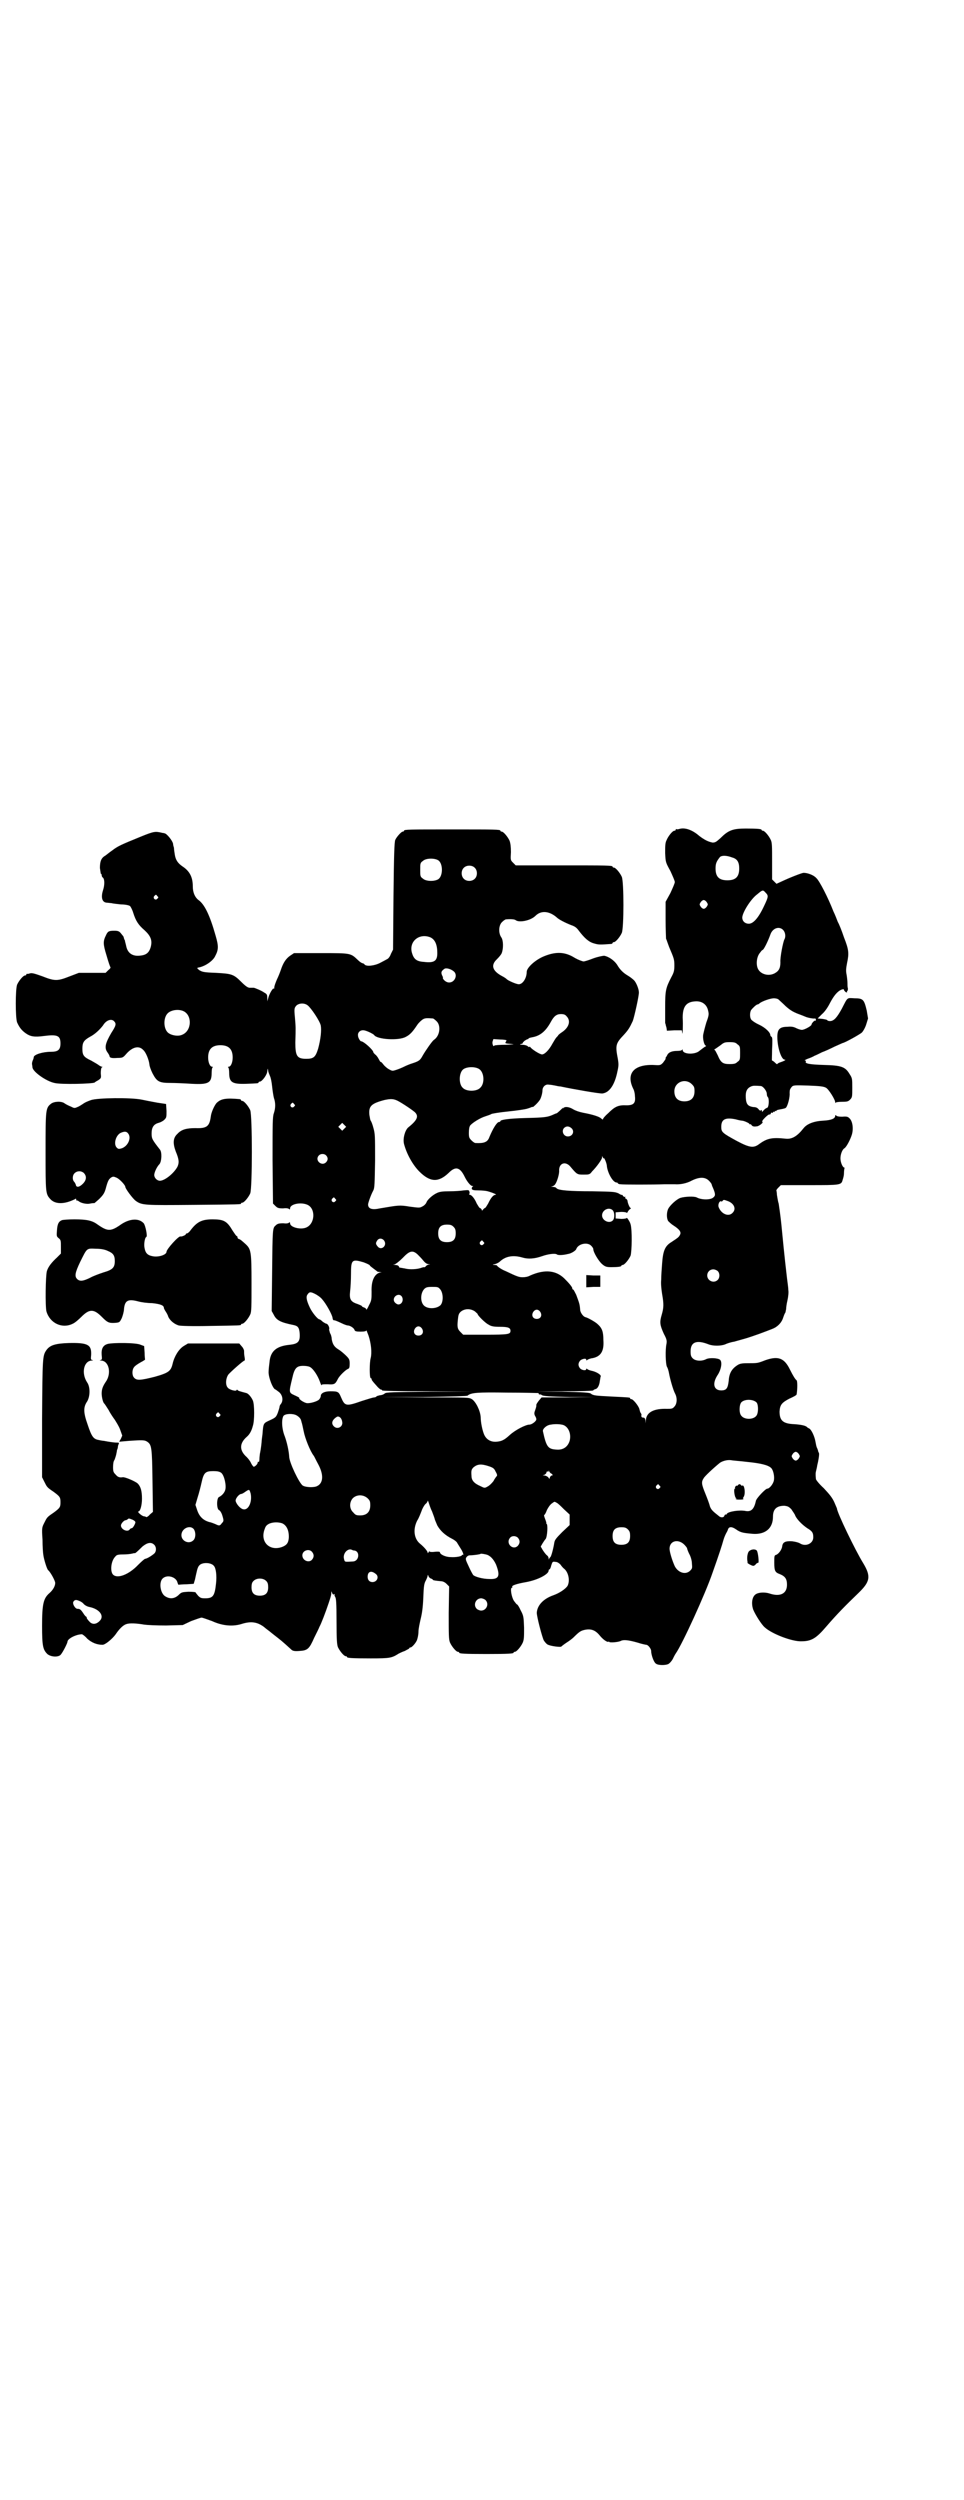 <?xml version="1.0" standalone="no"?>
<!DOCTYPE svg PUBLIC "-//W3C//DTD SVG 20010904//EN"
 "http://www.w3.org/TR/2001/REC-SVG-20010904/DTD/svg10.dtd">
<svg version="1.0" xmlns="http://www.w3.org/2000/svg"
 width="1100pt" height="2850pt" viewBox="0 0 1100 2850"
 preserveAspectRatio="xMidYMid meet">
<g transform="translate(0,2850) scale(0.5,-0.5)"
fill="#000000" stroke="none">
<path d="M1550 3810 c-3 -1 -6 -1 -7 0 0 0 -1 0 -1 -2 0 -1 -1 -2 -3 -2 -4 0
-14 -12 -18 -22 -3 -6 -3 -13 -3 -29 1 -21 1 -21 12 -41 5 -11 10 -22 10 -25
0 -3 -5 -14 -10 -25 l-11 -20 0 -41 c0 -22 1 -41 1 -43 1 -2 2 -5 3 -8 1 -3 3
-8 4 -11 11 -26 12 -28 12 -42 0 -12 -1 -16 -7 -27 -13 -25 -14 -31 -14 -69 0
-19 0 -35 0 -35 0 -1 1 -3 1 -3 0 -1 1 -5 2 -8 l1 -7 17 1 17 0 1 -6 c1 -8 2
18 1 35 0 25 8 36 29 37 15 1 26 -7 29 -21 2 -8 2 -11 -4 -27 -3 -10 -6 -22
-7 -27 -2 -9 2 -26 6 -26 1 0 0 -2 -3 -3 -3 -2 -8 -6 -12 -9 -10 -9 -38 -8
-38 2 0 2 -1 2 -1 1 -1 -2 -5 -3 -12 -3 -11 0 -19 -3 -22 -9 -1 -2 -2 -4 -3
-5 -1 -1 -1 -2 -1 -4 0 -1 -3 -5 -6 -9 -6 -6 -6 -6 -23 -5 -45 1 -62 -21 -44
-56 1 -2 3 -9 3 -15 2 -16 -3 -21 -19 -21 -19 1 -27 -3 -42 -18 -7 -6 -12 -12
-12 -14 0 -1 -2 0 -4 2 -4 4 -19 9 -41 13 -10 2 -18 5 -23 8 -8 5 -18 7 -22 3
-2 -3 -2 -2 -1 0 1 2 -1 0 -5 -4 -4 -4 -8 -7 -9 -8 -1 0 -6 -2 -10 -4 -12 -5
-18 -6 -62 -7 -38 -1 -57 -4 -57 -7 0 -1 -1 -2 -3 -2 -5 0 -14 -15 -22 -34 -4
-12 -12 -15 -32 -14 -2 0 -6 3 -9 6 -5 5 -6 7 -6 17 0 8 1 14 3 17 5 6 22 17
35 21 6 2 12 4 13 5 1 1 19 4 39 6 20 2 39 5 42 6 3 1 7 2 9 3 2 1 5 2 5 1 1
0 11 9 15 15 3 3 7 16 7 23 0 8 7 15 15 13 3 0 9 -1 14 -2 4 -1 9 -2 12 -2 28
-6 91 -17 96 -16 16 2 28 20 34 50 3 13 3 17 1 29 -6 31 -5 35 14 55 10 11 13
16 20 31 3 7 15 60 14 66 0 7 -6 22 -11 27 -2 2 -8 7 -13 10 -12 7 -19 14 -26
26 -7 10 -19 18 -29 20 -3 0 -14 -2 -25 -6 -10 -4 -20 -7 -22 -7 -3 0 -13 4
-20 8 -22 14 -43 15 -70 4 -20 -8 -40 -26 -40 -36 0 -14 -9 -28 -18 -28 -6 0
-26 9 -28 12 -1 1 -5 4 -11 7 -22 12 -25 25 -11 38 5 5 10 11 11 14 4 10 4 29
-1 36 -7 10 -6 28 2 35 3 3 7 6 9 6 12 1 20 0 22 -2 8 -6 34 -1 45 10 13 13
32 11 49 -4 4 -4 17 -11 32 -17 9 -3 13 -6 18 -13 13 -17 23 -26 35 -29 10 -3
13 -3 40 -1 1 1 2 1 2 2 0 1 1 2 3 2 4 0 14 12 18 21 5 11 5 117 0 128 -4 9
-14 21 -18 21 -2 0 -3 1 -3 2 0 3 -12 3 -116 3 l-105 0 -6 6 c-6 6 -6 6 -5 24
0 13 -1 20 -3 26 -4 9 -14 21 -18 21 -2 0 -3 1 -3 2 0 3 -12 3 -110 3 -98 0
-110 0 -110 -3 0 -1 -1 -2 -3 -2 -3 0 -14 -12 -17 -19 -2 -5 -3 -34 -4 -128
l-1 -122 -5 -10 c-2 -6 -6 -11 -9 -12 -2 -1 -9 -5 -15 -8 -13 -7 -32 -9 -36
-4 -1 2 -4 3 -5 3 -1 0 -6 3 -10 7 -17 16 -15 16 -84 16 l-62 0 -9 -6 c-10 -7
-16 -17 -21 -32 -2 -6 -6 -16 -9 -22 -3 -7 -6 -15 -6 -18 0 -3 -1 -5 -1 -3 -2
3 -11 -13 -13 -22 l-2 -7 0 8 c0 7 -1 9 -7 12 -5 4 -22 11 -24 11 -1 0 -2 0
-2 0 -1 0 -4 0 -7 0 -4 0 -9 3 -19 13 -18 18 -22 19 -58 21 -28 1 -31 2 -38 6
-5 4 -6 5 -3 6 15 2 34 15 39 26 8 15 8 23 1 47 -13 46 -25 71 -39 81 -8 6
-13 17 -13 31 0 21 -7 35 -24 46 -10 7 -15 14 -17 26 -1 6 -2 13 -2 16 -1 3
-2 7 -2 9 -1 7 -14 23 -19 24 0 0 -3 1 -5 1 -17 4 -19 4 -51 -9 -44 -18 -51
-21 -64 -31 -6 -4 -13 -10 -16 -12 -9 -5 -12 -13 -12 -28 1 -7 2 -13 2 -13 1
0 2 -1 2 -3 0 -2 1 -5 3 -6 4 -4 4 -17 0 -29 -5 -16 -2 -27 8 -28 3 0 8 -1 11
-1 3 -1 13 -2 22 -3 10 0 19 -2 21 -4 1 -1 5 -8 7 -15 6 -19 12 -28 26 -40 14
-13 18 -23 14 -38 -4 -14 -11 -19 -27 -20 -16 -1 -26 7 -29 22 -1 5 -3 11 -3
13 -2 3 -2 5 -3 8 0 1 -3 4 -6 8 -4 5 -7 6 -15 6 -12 0 -15 -1 -19 -10 -7 -14
-7 -20 1 -46 4 -14 8 -26 9 -27 1 -1 -1 -4 -5 -7 l-6 -6 -30 0 -31 0 -21 -8
c-28 -11 -34 -11 -62 0 -17 6 -23 8 -28 7 -3 -1 -7 -2 -7 -1 -1 0 -2 -1 -2 -2
0 -1 -1 -2 -3 -2 -4 0 -14 -12 -18 -21 -4 -11 -4 -75 0 -86 5 -11 10 -18 20
-25 10 -7 19 -9 41 -6 31 4 38 1 38 -17 0 -15 -6 -19 -22 -19 -18 0 -38 -6
-39 -12 0 -2 -1 -5 -2 -7 -1 -2 -2 -6 -2 -8 0 -2 1 -6 1 -8 0 -10 31 -32 50
-36 14 -4 89 -2 92 1 1 1 4 3 8 5 7 5 7 5 6 16 0 8 1 12 2 13 3 2 2 2 0 2 -1
0 -4 2 -6 3 -2 2 -11 7 -18 11 -17 8 -20 12 -20 27 0 14 3 19 17 27 12 6 23
17 30 26 7 12 19 16 25 10 6 -6 5 -10 -6 -27 -14 -24 -16 -34 -9 -44 3 -4 5
-8 5 -9 0 -4 6 -5 18 -4 12 0 13 1 20 9 14 16 29 20 39 9 6 -5 13 -23 14 -33
0 -3 3 -12 7 -20 10 -19 15 -22 41 -22 11 0 33 -1 49 -2 38 -2 45 2 45 25 0 6
1 12 2 12 1 1 1 2 -1 2 -5 0 -9 10 -9 21 0 19 9 28 28 28 19 0 28 -9 28 -28 0
-11 -4 -21 -9 -21 -2 0 -2 -1 -1 -2 1 0 2 -6 2 -12 0 -22 7 -26 39 -25 26 1
28 1 28 3 0 1 1 2 3 2 5 0 17 16 17 24 1 7 1 7 2 1 0 -3 3 -9 4 -12 2 -4 4
-14 5 -24 1 -10 3 -22 4 -26 4 -11 4 -23 0 -35 -3 -8 -3 -23 -3 -107 l1 -99 5
-5 c5 -5 7 -6 18 -6 8 1 13 0 14 -2 1 -1 2 0 2 2 0 10 25 15 40 8 19 -9 17
-44 -4 -52 -13 -5 -36 1 -36 10 0 2 -1 3 -2 2 -1 -2 -6 -3 -13 -2 -11 0 -14
-1 -18 -5 -7 -6 -7 -7 -8 -108 l-1 -87 5 -9 c6 -12 15 -17 45 -23 10 -2 13 -6
14 -20 1 -18 -4 -23 -23 -25 -31 -3 -44 -15 -46 -40 -1 -7 -2 -17 -2 -21 -1
-12 10 -41 16 -41 0 0 4 -3 8 -6 8 -7 10 -19 4 -27 -2 -2 -3 -5 -3 -6 0 -2 -2
-8 -4 -14 -4 -10 -5 -11 -18 -17 -15 -7 -15 -6 -17 -32 -1 -7 -2 -15 -2 -18
-1 -11 -3 -23 -4 -27 0 -2 -1 -7 -1 -12 0 -4 -1 -7 -2 -6 -1 1 -2 0 -2 -2 0
-3 -6 -9 -9 -9 -1 0 -4 4 -6 8 -2 5 -7 11 -10 14 -17 15 -17 31 0 46 6 5 11
13 14 25 4 11 4 49 0 58 -3 7 -10 16 -15 17 -15 4 -19 5 -20 7 -1 1 -2 1 -2 0
0 -4 -16 0 -20 5 -6 6 -5 21 1 30 4 5 34 32 37 32 1 0 1 4 0 9 -1 5 -1 10 -1
13 0 2 -2 7 -5 10 l-6 7 -58 0 -59 0 -10 -6 c-11 -7 -21 -23 -25 -40 -4 -17
-9 -21 -41 -30 -32 -8 -41 -9 -47 -2 -5 5 -5 18 0 24 2 3 8 7 15 11 6 3 10 6
10 6 0 1 -1 8 -1 16 l-1 15 -8 3 c-10 5 -63 5 -75 2 -11 -3 -15 -11 -14 -25 1
-10 1 -11 -3 -12 -2 0 -2 -1 2 -1 18 -1 24 -30 10 -49 -6 -9 -9 -16 -9 -26 0
-8 3 -21 6 -23 1 -1 5 -7 10 -15 4 -8 11 -18 14 -22 3 -5 9 -14 12 -22 l5 -14
-3 -7 -4 -7 23 2 c30 2 35 2 41 -2 10 -7 11 -12 12 -89 l1 -71 -7 -6 c-3 -4
-7 -6 -8 -6 -1 1 -4 2 -6 2 -5 1 -16 11 -12 11 4 0 8 14 8 29 0 18 -3 28 -10
35 -6 5 -29 15 -34 14 -7 -1 -11 0 -16 6 -5 5 -6 7 -6 17 0 7 1 14 3 16 1 2 3
8 4 12 1 4 2 10 2 11 1 2 2 5 2 7 0 2 1 5 2 7 1 3 0 3 -5 3 -6 0 -19 2 -29 4
-2 0 -8 1 -12 2 -12 2 -16 8 -25 35 -10 28 -10 40 -1 53 7 12 7 33 0 43 -14
21 -8 49 10 50 4 0 4 1 2 1 -4 1 -4 2 -3 12 1 23 -7 28 -51 27 -31 -1 -43 -5
-51 -16 -9 -13 -9 -16 -10 -157 l0 -133 5 -10 c6 -12 6 -13 21 -23 15 -11 16
-13 16 -24 0 -11 -1 -13 -16 -24 -15 -10 -15 -11 -21 -23 -5 -10 -6 -11 -4
-38 0 -15 1 -31 2 -36 1 -8 8 -32 11 -34 5 -4 16 -24 16 -29 0 -7 -5 -16 -13
-23 -14 -12 -17 -25 -17 -75 0 -46 2 -54 12 -64 8 -7 26 -8 31 -1 5 6 15 26
15 29 0 7 20 17 33 17 1 0 7 -4 12 -10 10 -9 22 -14 35 -14 6 0 22 13 30 24 8
12 17 21 24 23 7 3 24 2 41 -1 7 -1 27 -2 50 -2 l38 1 19 9 c11 4 22 8 24 8 2
0 13 -4 24 -8 24 -11 48 -13 69 -6 20 6 34 4 49 -7 7 -6 13 -10 14 -11 1 -1 5
-4 10 -8 14 -11 16 -12 40 -34 3 -2 7 -3 18 -2 18 1 22 5 33 30 5 10 11 22 12
25 4 7 14 33 21 54 3 9 6 18 6 22 0 6 0 6 2 1 1 -3 3 -4 4 -3 2 1 2 1 2 0 -1
-1 -1 -3 1 -6 2 -3 3 -13 3 -55 0 -43 1 -53 3 -59 4 -9 14 -21 18 -21 2 0 3
-1 3 -2 0 -2 10 -3 54 -3 45 0 48 1 64 11 2 1 8 4 14 6 5 3 10 5 10 6 0 1 1 2
3 2 3 0 13 11 15 18 1 3 3 11 3 18 0 7 3 20 5 29 3 12 5 25 6 48 1 28 2 33 6
40 2 4 4 9 4 11 0 2 1 2 2 -2 1 -2 4 -5 6 -5 2 -1 4 -2 4 -3 0 -1 7 -2 18 -3
4 0 9 -2 13 -6 l6 -6 -1 -60 c0 -51 0 -61 3 -68 4 -9 14 -21 18 -21 2 0 3 -1
3 -2 0 -2 10 -3 62 -3 52 0 62 1 62 3 0 1 1 2 3 2 4 0 14 12 18 21 3 7 3 14 3
34 -1 25 -1 27 -8 40 -3 7 -7 13 -8 13 -1 0 -4 4 -7 8 -6 9 -9 30 -5 30 1 0 2
1 1 2 -2 3 9 7 32 11 27 5 51 18 51 26 0 2 1 3 2 3 1 0 3 4 4 9 3 9 3 9 10 8
4 0 8 -3 11 -6 2 -3 6 -8 9 -10 10 -9 13 -28 7 -39 -5 -7 -18 -16 -32 -21 -23
-8 -37 -23 -38 -40 0 -9 12 -55 16 -63 2 -3 5 -7 8 -9 6 -4 31 -7 32 -5 1 1 6
5 12 9 5 3 13 9 16 12 14 14 17 15 25 17 14 3 24 0 34 -12 8 -10 18 -17 21
-15 0 1 1 1 1 0 0 -3 22 -1 27 2 6 3 17 2 38 -4 9 -3 19 -5 20 -5 4 0 11 -9
11 -14 0 -9 6 -26 11 -29 5 -4 21 -4 28 -1 5 3 10 10 12 15 1 2 3 6 5 9 15 21
68 137 84 184 15 42 22 64 25 75 2 7 5 13 6 15 1 2 3 5 4 8 2 8 9 8 19 1 10
-7 15 -8 38 -10 28 -2 46 12 46 39 0 17 8 25 26 25 8 -1 10 -2 16 -8 3 -5 8
-11 9 -15 4 -8 14 -19 27 -28 12 -7 14 -11 14 -21 0 -14 -17 -22 -30 -14 -3 2
-10 4 -18 5 -16 1 -22 -2 -23 -12 -1 -7 -8 -17 -14 -19 -4 -1 -4 -3 -4 -18 0
-19 2 -22 13 -26 12 -5 16 -11 16 -24 0 -21 -16 -28 -40 -20 -9 3 -23 3 -30
-1 -10 -5 -12 -22 -7 -36 5 -12 19 -34 26 -40 16 -15 63 -33 84 -32 23 0 34 7
57 34 25 29 44 48 73 76 27 26 29 38 11 68 -18 29 -60 116 -60 125 0 0 -3 7
-6 14 -5 11 -11 18 -24 32 -10 9 -18 19 -18 21 -1 11 -1 14 1 21 1 4 2 9 2 10
3 12 5 25 4 28 -1 2 -2 4 -2 5 0 1 -1 3 -2 6 -2 3 -3 10 -4 15 -2 12 -9 27
-14 30 -2 1 -4 2 -5 3 -3 4 -15 6 -29 7 -26 1 -34 8 -34 29 1 15 5 20 22 29 9
4 17 8 17 10 2 12 2 30 0 32 -3 2 -8 10 -15 24 -13 27 -27 32 -56 22 -18 -7
-18 -7 -40 -7 -15 0 -19 -1 -25 -5 -12 -8 -18 -18 -19 -35 -2 -17 -5 -22 -17
-22 -17 0 -21 15 -9 34 9 13 12 31 6 36 -5 4 -25 5 -32 1 -10 -5 -24 -4 -30 2
-4 4 -5 7 -5 16 0 21 13 27 41 16 10 -4 28 -4 38 0 4 2 13 5 20 6 7 2 18 5 25
7 7 2 22 7 33 11 11 4 24 9 29 11 11 4 21 13 25 25 2 6 4 11 5 12 1 1 1 5 2 8
0 3 1 12 3 20 2 9 3 19 2 24 0 6 -2 18 -3 27 -6 51 -10 93 -13 124 -2 19 -5
40 -6 46 -2 6 -3 15 -4 20 0 4 -1 9 -1 9 -1 1 1 4 4 7 l6 6 65 0 c71 0 73 0
76 12 1 3 3 9 3 15 0 5 1 11 1 11 1 1 0 2 0 2 -4 0 -9 12 -9 21 0 9 4 20 9 23
5 3 14 21 17 31 4 13 2 30 -5 37 -4 4 -6 5 -17 4 -8 0 -13 1 -14 3 -1 1 -2 1
-2 -1 0 -6 -8 -10 -27 -11 -21 -1 -37 -7 -45 -17 -15 -19 -27 -26 -42 -24 -30
3 -41 1 -59 -12 -13 -10 -22 -9 -52 7 -33 18 -35 20 -35 32 0 17 9 22 33 17 7
-2 13 -3 14 -3 5 0 17 -6 17 -7 0 -2 1 -2 1 -1 1 0 3 0 4 -2 2 -3 5 -4 12 -3
5 0 16 9 13 10 -2 1 1 5 6 10 4 4 9 8 10 7 1 0 2 0 3 2 0 2 2 3 3 2 1 -1 2 0
2 1 0 1 1 2 2 1 1 -1 2 0 2 1 0 1 1 2 2 1 1 -1 2 0 2 1 0 1 4 2 10 3 5 1 11 2
12 4 4 5 9 24 8 33 0 7 1 9 4 13 4 5 5 5 39 4 26 -1 35 -2 40 -5 6 -3 21 -27
21 -33 0 -2 1 -3 1 -1 1 1 6 2 15 2 12 0 14 1 18 5 5 5 5 7 5 27 0 20 0 22 -6
31 -10 17 -19 20 -59 21 -32 1 -44 3 -41 8 1 1 0 2 -2 2 -2 0 1 2 6 4 6 2 13
5 16 7 3 1 11 5 17 8 6 2 19 8 29 13 9 4 18 8 18 8 4 0 40 20 44 24 3 3 8 12
10 19 l4 13 -3 18 c-6 25 -8 28 -28 28 -18 1 -15 3 -29 -24 -11 -20 -18 -28
-27 -28 -3 0 -6 1 -6 2 0 1 -5 2 -11 3 l-11 1 10 10 c6 5 13 15 18 25 9 17 17
27 27 31 4 1 5 1 5 -1 0 -1 2 -3 4 -5 3 -1 4 -1 3 0 -1 1 0 2 1 3 1 1 1 3 1 6
-1 2 -1 8 -1 12 0 4 -1 13 -2 19 -2 9 -1 15 1 26 5 23 4 31 -7 59 -5 15 -11
30 -14 35 -2 5 -6 16 -10 24 -12 31 -32 70 -39 76 -6 7 -20 12 -29 12 -4 0
-32 -11 -51 -20 l-11 -5 -5 5 -5 5 0 41 c0 34 0 43 -3 49 -4 9 -14 21 -18 21
-2 0 -3 1 -3 2 0 2 -9 3 -36 3 -30 0 -40 -4 -58 -22 -10 -9 -12 -10 -18 -10
-10 2 -18 6 -30 15 -16 14 -33 20 -46 16z m121 -65 c11 -3 16 -10 16 -25 0
-19 -8 -27 -27 -27 -19 0 -27 8 -27 27 0 11 2 16 10 26 4 4 15 4 28 -1z m-670
-7 c10 -8 10 -34 0 -42 -8 -6 -29 -6 -36 1 -6 4 -6 6 -6 20 0 14 0 16 6 20 7
7 28 7 36 1z m82 -16 c7 -6 7 -19 1 -25 -6 -7 -19 -7 -25 -1 -7 6 -7 19 -1 25
6 7 19 7 25 1z m664 -57 c7 -7 7 -9 -3 -30 -13 -28 -25 -41 -35 -41 -9 0 -15
6 -15 14 0 11 19 42 34 53 12 10 13 11 19 4z m-1388 -8 c3 -3 3 -3 0 -6 -4 -5
-11 1 -7 6 4 4 4 4 7 0z m1254 -14 c3 -5 3 -5 0 -10 -2 -3 -5 -5 -7 -5 -2 0
-5 2 -7 5 -3 5 -3 5 0 10 2 3 5 5 7 5 2 0 5 -2 7 -5z m174 -63 c5 -5 7 -15 3
-22 -3 -6 -10 -41 -9 -52 0 -14 -4 -20 -13 -25 -13 -7 -30 -3 -37 8 -6 9 -5
27 2 37 3 4 6 8 7 8 3 0 13 21 18 35 5 15 20 20 29 11z m-805 -17 c11 -5 16
-17 16 -36 0 -18 -7 -23 -31 -20 -17 1 -23 7 -27 21 -7 26 17 45 42 35z m54
-78 c9 -8 2 -25 -11 -25 -4 0 -8 2 -11 5 -3 3 -4 5 -3 5 0 0 0 3 -2 6 -3 7 -2
10 5 15 4 3 15 0 22 -6z m741 -64 c2 -2 10 -9 16 -15 10 -9 17 -13 27 -17 8
-3 16 -6 18 -7 4 -2 18 -5 22 -4 1 0 2 -1 2 -3 0 -2 -1 -3 -2 -2 -1 1 -8 -6
-8 -9 0 -3 -16 -12 -22 -12 -3 0 -9 2 -13 4 -6 3 -11 4 -20 3 -18 0 -23 -6
-23 -23 0 -24 9 -52 17 -52 4 0 -1 -3 -13 -7 -2 -1 -4 -2 -4 -3 0 -1 -2 0 -5
3 -3 3 -6 5 -7 5 -1 0 0 11 0 25 1 20 1 27 -1 29 -2 1 -3 3 -3 4 0 6 -11 17
-26 24 -9 4 -17 10 -18 12 -3 5 -3 15 0 21 3 4 12 13 15 13 1 0 3 1 5 3 5 4
24 11 32 11 4 0 9 -1 11 -3z m-1075 -13 c8 -6 28 -36 30 -46 2 -10 0 -31 -6
-53 -6 -19 -10 -23 -27 -23 -21 0 -25 6 -25 37 1 34 1 35 -1 58 -2 20 -1 21 3
26 6 6 18 7 26 1z m-284 -13 c21 -9 20 -45 -2 -54 -10 -5 -28 -1 -34 6 -9 10
-9 32 0 42 7 8 24 11 36 6z m875 -12 c10 -10 6 -25 -10 -36 -5 -3 -9 -7 -9 -7
0 -1 -2 -3 -4 -5 -2 -2 -6 -9 -9 -14 -8 -15 -18 -25 -24 -25 -5 0 -24 12 -27
17 -1 1 -2 1 -2 0 0 -1 -2 0 -4 2 -3 2 -8 3 -12 3 -6 0 -7 1 -2 2 3 1 4 2 3 2
-1 0 1 2 4 5 3 2 7 4 7 4 1 -1 2 0 2 1 0 1 3 2 8 3 18 3 31 13 43 35 7 13 13
18 23 18 6 0 10 -1 13 -5z m-305 -5 c1 0 5 -3 8 -6 11 -10 8 -34 -6 -43 -4 -3
-18 -23 -25 -35 -6 -11 -8 -13 -23 -18 -7 -2 -16 -6 -20 -8 -4 -2 -11 -5 -17
-7 -9 -3 -10 -3 -17 1 -4 2 -10 7 -13 11 -3 4 -6 7 -7 6 0 0 -2 3 -4 7 -2 4
-6 9 -8 10 -2 2 -4 4 -4 5 0 5 -22 25 -28 25 -2 0 -7 8 -7 13 -1 7 5 13 13 12
5 0 22 -8 24 -11 7 -10 56 -13 72 -4 10 5 16 12 26 27 4 6 10 11 13 13 5 3 9
3 23 2z m168 -50 c0 0 -1 -2 -2 -4 -2 -3 0 -3 12 -4 10 -1 8 -1 -12 -2 -14 0
-26 -1 -26 -2 -2 -4 -5 4 -4 9 l2 6 15 -1 c8 0 15 -1 15 -2z m527 -9 c6 -4 6
-6 6 -20 0 -14 0 -16 -6 -20 -4 -4 -7 -5 -18 -5 -15 0 -20 3 -27 20 -3 6 -6
12 -7 12 -1 1 -1 2 0 2 1 0 6 4 12 8 9 7 10 8 22 8 11 0 14 -1 18 -5z m-590
-56 c12 -7 14 -33 3 -43 -8 -9 -32 -9 -40 0 -9 8 -9 32 0 41 7 7 27 8 37 2z
m486 -35 c5 -5 6 -7 6 -16 0 -15 -8 -23 -23 -23 -15 0 -23 8 -23 23 0 21 25
31 40 16z m157 -4 c5 0 14 -11 14 -18 0 -3 1 -6 2 -7 4 -3 3 -25 -2 -25 -1 0
-4 -2 -7 -5 -3 -4 -5 -5 -4 -4 0 2 0 3 -1 4 -1 1 -2 0 -2 -1 0 -1 -2 0 -4 2
-3 4 -6 6 -13 6 -12 2 -16 6 -17 21 -1 15 3 22 12 26 5 2 8 2 22 1z m-830 -33
c9 -4 39 -24 42 -28 8 -9 3 -18 -17 -34 -7 -7 -12 -25 -9 -37 6 -23 20 -48 35
-63 25 -25 44 -25 67 -3 16 16 26 13 37 -10 5 -10 13 -20 17 -20 2 0 3 0 0 -2
-1 -1 -2 -3 -1 -5 1 -2 4 -3 15 -3 8 0 18 -1 21 -2 14 -4 22 -8 18 -8 -5 0
-11 -7 -17 -20 -3 -5 -6 -10 -7 -10 -1 0 -3 -2 -4 -3 -3 -4 -3 -4 -4 0 -1 1
-3 3 -4 3 -1 0 -4 5 -7 10 -5 12 -12 20 -16 20 -1 0 -2 1 -1 2 1 1 1 4 0 6 -1
3 -2 3 -13 2 -6 -1 -20 -2 -32 -2 -16 0 -23 -1 -29 -4 -9 -4 -22 -15 -24 -22
-1 -2 -4 -6 -8 -8 -7 -4 -7 -4 -30 -1 -24 4 -26 3 -68 -4 -18 -4 -27 -1 -27 9
0 3 6 21 12 32 3 6 3 15 4 68 0 57 0 61 -4 75 -2 8 -5 15 -6 16 -1 1 -2 7 -3
13 -2 20 4 26 34 34 14 3 20 3 29 -1z m-235 -8 c3 -3 3 -3 0 -6 -4 -5 -11 1
-7 6 4 4 4 4 7 0z m115 -56 l-5 -5 -4 4 -5 5 4 4 5 5 4 -4 5 -5 -4 -4z m518 1
c8 -7 3 -19 -8 -19 -10 0 -15 12 -9 19 5 5 11 5 17 0z m-560 -62 c5 -5 5 -11
0 -16 -10 -10 -27 5 -16 16 4 4 12 4 16 0z m634 -7 c0 4 7 -11 7 -18 2 -16 14
-37 22 -37 2 0 3 -1 3 -2 0 0 2 -2 6 -2 5 -1 74 -1 101 0 9 0 19 0 23 0 12 -1
27 2 38 8 18 9 31 9 40 0 3 -3 6 -7 6 -8 0 0 1 -4 3 -8 6 -14 6 -18 1 -22 -6
-6 -27 -6 -38 0 -6 3 -27 2 -37 -1 -9 -3 -24 -17 -28 -25 -4 -8 -4 -22 0 -28
2 -2 7 -7 12 -10 14 -9 18 -15 15 -21 -3 -6 -5 -7 -20 -17 -15 -9 -19 -21 -21
-49 -1 -12 -2 -28 -2 -36 -1 -9 0 -20 2 -33 4 -23 4 -31 -1 -48 -5 -17 -4 -23
5 -43 7 -13 7 -16 6 -23 -3 -13 -2 -46 1 -52 2 -3 4 -10 5 -16 2 -11 9 -37 14
-46 5 -10 4 -23 -2 -29 -4 -5 -7 -5 -17 -5 -30 1 -47 -8 -48 -26 l-1 -7 0 7
c-1 4 -2 6 -5 6 -4 0 -5 2 -4 7 0 1 -1 2 -2 4 -1 1 -2 5 -3 9 -2 7 -14 22 -18
22 -2 0 -3 1 -3 2 0 2 0 2 -42 4 -37 2 -42 2 -48 7 -3 2 -17 3 -65 4 l-62 0
67 1 c37 0 66 1 66 2 0 1 2 2 5 3 5 1 9 9 10 19 1 4 1 8 2 10 1 4 -11 11 -22
13 -4 1 -9 3 -9 4 -1 1 -2 1 -2 0 0 -5 -10 -3 -14 1 -5 6 -5 12 0 18 4 4 14 6
14 2 0 -2 0 -2 2 -1 0 1 5 3 9 4 22 3 30 16 28 42 0 19 -3 27 -13 36 -5 5 -23
15 -28 16 -5 1 -12 11 -12 17 -1 13 -2 15 -9 34 -3 6 -6 12 -7 12 -1 0 -2 1
-2 3 0 2 -5 9 -15 19 -20 22 -47 25 -81 10 -5 -3 -12 -4 -17 -4 -8 0 -12 1
-39 14 -8 3 -19 10 -20 13 0 0 -3 1 -6 1 -5 0 -4 1 2 2 3 1 8 3 11 6 13 12 30
15 51 9 13 -4 28 -3 45 3 14 5 30 7 34 4 2 -2 13 -2 25 1 8 1 18 8 19 11 4 12
25 17 34 8 3 -3 5 -6 5 -8 0 -7 12 -27 20 -34 7 -6 10 -7 21 -7 14 0 23 1 23
3 0 1 1 2 3 2 4 0 14 12 18 21 3 9 4 59 0 72 -1 5 -9 17 -9 14 0 -1 -6 -2 -12
-2 l-13 1 0 7 0 7 13 1 c6 0 12 -1 12 -2 0 -1 2 0 3 3 2 3 5 6 6 6 1 1 1 2 0
2 -2 0 -7 12 -7 17 -1 2 -2 3 -3 4 -2 0 -3 2 -2 3 1 2 1 2 -1 1 -1 0 -3 1 -4
2 -1 2 -2 3 -2 3 0 -1 -4 0 -8 3 -9 4 -12 4 -60 5 -52 0 -78 2 -82 7 -1 2 -5
3 -9 3 -5 1 -5 1 -1 1 3 1 6 3 7 5 4 5 10 24 9 32 0 16 14 21 25 9 16 -19 16
-19 31 -19 12 0 14 0 19 7 11 11 23 28 23 32 0 4 0 4 2 0 1 -2 2 -3 2 -2z
m-613 -92 c3 -3 3 -3 0 -6 -4 -5 -11 1 -7 6 4 4 4 4 7 0z m895 -5 c15 -5 21
-18 12 -27 -9 -10 -26 -3 -32 13 -2 6 2 15 6 13 1 -1 2 0 3 1 2 3 3 3 11 0z
m-262 -21 c5 -5 5 -18 1 -23 -8 -9 -25 -1 -25 11 0 12 15 20 24 12z m-363 -38
c4 -4 5 -7 5 -15 0 -14 -6 -20 -20 -20 -14 0 -20 6 -20 20 0 14 6 20 20 20 8
0 11 -1 15 -5z m-158 -32 c7 -11 -7 -23 -15 -13 -5 6 -5 8 -1 14 4 6 12 5 16
-1z m226 -2 c3 -3 3 -3 0 -6 -4 -5 -11 1 -7 6 4 4 4 4 7 0z m-150 -29 c3 -3 9
-9 13 -14 4 -5 8 -8 12 -8 5 -1 5 -1 0 -1 -3 -1 -6 -3 -7 -5 -2 -1 -3 -2 -3
-1 0 0 -2 0 -5 -1 -10 -4 -28 -5 -39 -2 -6 1 -11 2 -12 2 0 -1 -1 1 -2 3 -1 2
-5 3 -9 3 -5 1 -5 1 -1 1 3 1 11 7 19 15 16 17 23 18 34 8z m-123 -18 c8 -3
14 -6 14 -7 0 -1 4 -4 8 -7 4 -3 8 -6 8 -6 0 -1 3 -2 7 -2 5 -1 5 -1 1 -1 -13
-3 -21 -18 -20 -44 0 -17 0 -20 -6 -31 -3 -7 -6 -11 -6 -10 0 2 -2 4 -5 5 -3
1 -5 2 -5 3 0 1 -5 3 -10 5 -16 5 -19 11 -17 29 1 8 2 26 2 39 0 33 2 35 29
27z m808 -20 c5 -5 5 -15 0 -20 -9 -9 -24 -2 -24 10 0 8 6 14 14 14 3 0 8 -2
10 -4z m-633 -42 c7 -9 7 -29 0 -36 -9 -8 -28 -9 -37 -1 -9 8 -9 28 0 38 4 4
7 5 18 5 13 0 14 0 19 -6z m-286 -10 c4 -2 12 -7 16 -12 9 -10 23 -35 24 -43
0 -2 1 -4 2 -5 4 0 8 -2 19 -7 6 -3 12 -5 14 -5 5 0 14 -6 15 -10 1 -3 3 -4
14 -4 9 0 13 1 13 3 0 1 2 -4 5 -12 6 -18 8 -39 5 -51 -3 -11 -3 -45 0 -46 1
0 2 -1 2 -2 0 -2 1 -4 11 -15 4 -5 9 -9 10 -9 2 0 3 -1 3 -2 0 -1 36 -2 105
-2 l104 -1 -100 0 c-86 -1 -100 -1 -103 -4 -2 -2 -7 -4 -11 -4 -4 -1 -8 -2 -8
-3 -1 -1 -3 -2 -5 -2 -3 0 -15 -4 -28 -8 -37 -13 -39 -12 -48 9 -5 12 -7 13
-24 13 -13 0 -22 -4 -22 -11 0 -2 -2 -6 -4 -8 -4 -4 -20 -9 -28 -8 -6 1 -19 9
-17 12 1 0 -4 3 -11 6 -13 6 -13 6 -5 39 5 23 10 28 25 28 6 0 13 -1 16 -3 7
-4 17 -19 22 -33 2 -6 4 -10 4 -8 0 2 3 2 14 2 15 -1 17 0 23 12 4 8 18 21 23
23 3 1 4 3 4 12 0 9 -1 11 -8 18 -4 4 -12 11 -17 14 -10 6 -14 12 -16 24 0 5
-2 11 -4 14 -1 4 -2 7 -2 8 2 4 -3 13 -6 13 -1 0 -5 2 -9 5 -3 3 -6 5 -7 5 -4
0 -17 16 -22 27 -8 17 -9 25 -5 30 4 6 7 6 17 1z m198 -6 c5 -8 0 -19 -9 -18
-3 1 -6 3 -8 6 -6 11 10 22 17 12z m167 -34 c3 -3 6 -5 6 -6 0 -3 18 -21 25
-24 6 -4 12 -5 26 -5 18 0 24 -2 24 -9 0 -8 -4 -9 -57 -9 l-51 0 -6 6 c-7 7
-8 11 -6 29 1 10 2 13 6 17 9 8 23 8 33 1z m149 -1 c5 -8 1 -16 -8 -16 -9 0
-13 8 -8 16 2 3 5 5 8 5 3 0 6 -2 8 -5z m-270 -38 c5 -8 1 -16 -8 -16 -9 0
-13 8 -8 16 2 3 5 5 8 5 3 0 6 -2 8 -5z m265 -147 c1 0 2 -2 2 -3 0 -1 1 -1 1
0 1 0 4 0 6 -2 4 -2 16 -3 63 -4 l59 0 -61 -1 -62 0 -6 -7 c-3 -4 -6 -8 -6
-10 0 -4 0 -4 -3 -13 -2 -5 -2 -8 0 -12 2 -3 3 -6 3 -8 0 -4 -10 -12 -16 -12
-8 0 -32 -12 -45 -24 -13 -12 -19 -14 -30 -15 -13 -1 -23 5 -28 16 -4 9 -8 28
-8 40 -1 15 -11 35 -20 41 -7 4 -7 4 -108 4 l-102 1 99 0 c71 1 99 2 101 3 8
7 22 8 90 7 37 0 69 -1 71 -1z m499 -22 c4 -6 4 -24 -1 -30 -7 -9 -27 -9 -34
0 -6 6 -5 26 0 31 8 8 28 7 35 -1z m-1226 -25 c3 -3 3 -3 0 -6 -4 -5 -11 1 -7
6 4 4 4 4 7 0z m176 -4 c5 -3 9 -7 10 -11 0 -1 1 -2 1 -4 1 -2 3 -11 5 -21 3
-16 15 -46 23 -56 1 -1 5 -10 10 -19 13 -24 12 -43 -2 -50 -7 -4 -27 -3 -33 1
-8 5 -31 53 -31 66 -1 14 -5 32 -10 46 -7 17 -8 39 -3 47 4 5 21 6 30 1z m104
-15 c2 -11 -11 -18 -19 -10 -7 7 -4 15 7 22 5 2 11 -3 12 -12z m505 -7 c12 -5
18 -21 14 -36 -4 -13 -14 -21 -29 -20 -20 1 -24 5 -32 42 -1 5 8 14 18 15 11
2 23 1 29 -1z m537 -66 c3 -5 3 -5 0 -10 -2 -3 -5 -5 -7 -5 -2 0 -5 2 -7 5 -3
5 -3 5 0 10 2 3 5 5 7 5 2 0 5 -2 7 -5z m-118 -18 c30 -3 48 -7 55 -14 5 -5 8
-20 6 -29 -2 -8 -10 -18 -15 -18 -4 0 -25 -22 -26 -28 -4 -19 -11 -25 -23 -23
-14 3 -39 -1 -43 -6 -1 -2 -2 -3 -3 -2 -1 1 -2 -1 -3 -3 -1 -4 -8 -5 -13 0
-14 11 -17 14 -20 22 -1 5 -6 18 -10 28 -9 22 -10 27 -4 36 2 4 21 22 37 35 6
4 16 7 25 6 4 -1 21 -2 37 -4z m-589 -10 c9 -3 12 -5 15 -12 3 -5 4 -8 3 -10
-1 -1 -5 -6 -8 -12 -4 -5 -9 -10 -13 -12 -7 -4 -7 -4 -17 1 -14 6 -20 13 -20
23 -1 13 0 15 5 20 9 7 17 8 35 2z m143 -17 c3 -3 3 -4 0 -4 -1 0 -3 -2 -4 -4
l-1 -4 -3 4 c-2 2 -6 4 -9 4 -4 0 -4 1 -1 1 3 1 5 3 6 5 0 3 2 4 3 3 1 -1 2 0
2 1 0 2 1 2 1 0 1 -2 3 -5 6 -6z m-754 2 c7 -6 12 -29 9 -39 -2 -7 -8 -13 -14
-16 -6 -2 -6 -28 0 -30 2 -1 5 -5 7 -11 4 -13 4 -14 -1 -19 -4 -6 -6 -6 -14
-2 -3 1 -9 4 -15 5 -13 4 -22 12 -27 27 l-4 12 5 17 c3 9 7 25 9 34 5 23 9 26
27 26 9 0 14 -1 18 -4z m1000 -29 c3 -3 3 -3 0 -6 -4 -5 -11 1 -7 6 4 4 4 4 7
0z m-933 -18 c4 -19 -5 -39 -17 -36 -6 1 -15 11 -17 18 -2 5 7 17 13 17 1 0 5
2 9 5 9 6 9 6 12 -4z m267 -11 c5 -5 6 -7 6 -16 0 -15 -8 -23 -23 -23 -9 0
-11 1 -16 7 -9 8 -9 23 -1 32 9 9 24 9 34 0z m147 -30 c3 -8 6 -16 6 -17 0 -1
3 -8 6 -15 7 -12 17 -22 35 -31 4 -2 9 -6 10 -8 1 -2 5 -8 8 -13 6 -9 8 -17 5
-15 -1 1 -2 0 -2 -1 0 -2 -13 -5 -26 -4 -11 0 -24 6 -24 11 0 1 -3 2 -12 1 -8
-1 -12 0 -12 1 0 1 -1 0 -2 -2 -1 -2 -2 -3 -2 -1 0 3 -7 12 -18 21 -13 11 -16
32 -6 52 4 6 8 17 10 22 2 6 6 13 9 16 3 2 5 6 5 7 0 2 1 0 2 -3 1 -3 4 -13 8
-21z m284 20 c3 -1 10 -8 17 -15 l13 -12 0 -12 0 -12 -17 -16 c-14 -14 -17
-18 -18 -24 -2 -13 -7 -32 -9 -33 -1 -1 -2 -2 -3 -4 0 -2 -1 -2 -1 1 0 3 -2 6
-5 8 -2 2 -6 7 -9 12 l-4 7 4 7 c2 3 5 8 7 10 4 4 6 35 2 35 -1 0 -1 1 0 1 0
1 -1 5 -3 10 -2 5 -3 9 -2 9 1 0 4 5 6 11 3 6 7 12 11 15 7 5 6 5 11 2z m-967
-39 c4 -2 6 -4 6 -6 -1 -5 -6 -13 -8 -13 -1 0 -4 -1 -5 -3 -5 -7 -20 0 -20 9
0 4 6 11 10 12 2 0 4 1 5 2 3 3 4 2 12 -1z m341 -8 c11 -5 16 -18 15 -34 -1
-10 -4 -15 -13 -19 -28 -12 -52 8 -43 37 3 9 4 11 11 15 9 4 21 4 30 1z m-202
-13 c5 -7 5 -19 0 -25 -10 -11 -28 -3 -28 11 0 15 19 24 28 14z m991 -1 c4 -4
5 -7 5 -15 0 -14 -6 -20 -20 -20 -14 0 -20 6 -20 20 0 14 6 20 20 20 8 0 11
-1 15 -5z m-251 -19 c5 -6 5 -12 0 -18 -11 -12 -29 5 -18 18 4 5 13 5 18 0z
m379 -15 c4 -4 7 -8 7 -9 0 -1 2 -7 5 -13 3 -5 6 -15 6 -21 1 -11 1 -12 -4
-17 -10 -10 -27 -5 -35 10 -6 13 -12 33 -12 40 0 18 19 23 33 10z m-1209 -1
c5 -5 5 -14 1 -19 -5 -5 -18 -13 -22 -13 -1 0 -8 -6 -16 -14 -21 -22 -47 -32
-57 -22 -7 7 -5 31 5 41 3 4 6 5 18 5 8 0 17 1 21 2 3 1 6 1 6 1 0 -1 5 3 17
15 11 9 20 11 27 4z m456 -13 c14 -1 12 -24 -2 -25 -20 -1 -19 -2 -21 6 -3 12
8 24 17 21 2 -1 4 -2 6 -2z m-96 -3 c5 -6 5 -12 0 -18 -7 -8 -22 -2 -22 10 0
11 15 16 22 8z m397 -6 c9 -2 17 -10 23 -23 10 -26 7 -34 -15 -33 -15 0 -33 5
-37 9 -1 1 -6 10 -10 19 -7 15 -8 17 -6 21 2 3 5 5 8 5 8 0 22 2 24 3 1 1 4 1
13 -1z m-621 -26 c5 -5 7 -23 5 -40 -3 -29 -7 -34 -25 -34 -9 0 -11 1 -16 6
-3 4 -6 7 -6 8 0 0 -7 1 -16 1 -15 -1 -16 -1 -23 -8 -9 -8 -19 -9 -29 -3 -12
6 -16 32 -7 41 10 10 31 4 34 -9 1 -3 2 -6 3 -5 1 0 9 1 18 1 l16 1 3 10 c1 5
3 14 4 18 1 5 3 11 5 13 6 9 28 8 34 0z m369 -18 c9 -6 4 -19 -7 -19 -7 0 -11
5 -11 12 0 12 8 15 18 7z m-249 -17 c3 -3 4 -7 4 -14 0 -13 -6 -19 -19 -19
-13 0 -19 6 -19 19 0 7 1 11 4 14 7 8 23 8 30 0z m500 -43 c9 -9 2 -24 -10
-24 -3 0 -8 2 -10 4 -9 9 -2 24 10 24 3 0 8 -2 10 -4z m-927 -2 c3 -1 8 -4 10
-7 3 -3 8 -6 14 -7 23 -5 34 -21 22 -32 -8 -8 -17 -8 -23 -1 -3 3 -6 7 -6 8 0
2 -1 3 -1 3 -1 0 -4 3 -7 8 -6 9 -8 10 -13 10 -6 0 -13 13 -9 17 3 4 6 4 13 1z"/>
<path d="M1338 2779 l0 -14 16 1 16 0 0 13 0 13 -16 0 -16 1 0 -14z"/>
<path d="M1684 2314 c-1 -2 -2 -2 -2 -1 0 0 -1 0 -3 -1 -1 -2 -2 -4 -2 -4 1
-1 1 -2 0 -2 -3 0 -1 -19 3 -22 2 -1 2 -2 0 -1 -2 1 -2 1 -1 0 0 -2 5 -2 9 -2
4 0 9 0 9 2 1 1 1 1 -1 0 -1 -1 -1 1 1 4 5 7 2 29 -3 26 -1 -1 -2 0 -3 1 -2 3
-4 3 -7 0z"/>
<path d="M208 3192 c-6 -2 -13 -5 -16 -7 -3 -2 -9 -6 -13 -8 -9 -4 -9 -4 -17
0 -5 2 -11 5 -14 7 -7 6 -24 5 -31 0 -13 -10 -13 -13 -13 -110 0 -94 0 -96 11
-108 11 -12 32 -12 56 0 2 2 3 1 3 -1 0 -2 1 -3 1 -2 1 0 3 0 5 -2 5 -4 18 -7
26 -5 4 1 8 1 9 1 0 -1 5 4 11 9 9 9 12 13 15 23 5 19 7 22 12 26 5 3 6 3 13
0 7 -3 20 -17 20 -21 0 -4 17 -27 24 -32 14 -10 20 -10 132 -9 106 1 108 1
108 3 0 1 1 2 3 2 4 0 14 12 18 21 5 11 5 179 0 190 -4 9 -14 21 -18 21 -2 0
-3 1 -3 2 0 1 -1 1 -2 2 -33 3 -44 1 -54 -9 -5 -6 -12 -21 -13 -31 -3 -22 -9
-27 -35 -26 -20 0 -32 -3 -41 -13 -10 -9 -11 -21 -4 -40 8 -19 8 -26 4 -35 -8
-15 -29 -32 -40 -32 -7 0 -13 7 -13 13 0 6 6 19 12 25 5 6 6 27 1 33 -18 23
-19 25 -19 37 0 14 5 21 16 24 4 1 10 4 13 7 5 5 5 6 5 20 l-1 16 -20 3 c-11
2 -27 5 -36 7 -25 5 -100 4 -115 -1z m85 -77 c7 -10 -1 -28 -15 -33 -7 -2 -8
-2 -12 2 -7 8 -2 27 9 33 9 4 14 4 18 -2z m-102 -89 c7 -7 7 -16 -2 -25 -8 -8
-15 -9 -16 -2 -1 3 -3 6 -4 7 -4 4 -4 14 1 19 6 6 15 6 21 1z"/>
<path d="M141 2918 c-7 -3 -10 -8 -11 -23 -1 -13 -1 -14 4 -18 5 -4 5 -6 5
-20 l0 -15 -9 -9 c-12 -11 -20 -21 -23 -31 -3 -10 -4 -80 -1 -92 8 -27 36 -40
60 -28 5 2 14 10 20 16 18 18 28 18 46 0 13 -13 16 -15 31 -14 10 1 10 1 15
11 2 5 5 15 5 21 2 19 9 23 32 17 7 -2 21 -4 32 -4 19 -2 27 -5 27 -11 0 -1 2
-5 4 -8 2 -3 5 -8 6 -12 4 -9 14 -17 24 -20 5 -1 30 -2 73 -1 67 1 69 1 69 3
0 1 1 2 3 2 4 0 14 12 18 21 3 6 3 18 3 72 0 72 -1 77 -14 89 -9 8 -10 9 -14
11 -2 0 -4 2 -4 4 0 2 -1 3 -2 3 -1 0 -5 6 -9 12 -13 22 -20 26 -46 26 -25 0
-36 -6 -51 -26 -2 -3 -6 -6 -7 -6 -2 0 -3 -1 -3 -2 0 -2 -10 -6 -12 -5 -4 2
-32 -29 -32 -35 0 -7 -19 -13 -32 -10 -11 2 -16 7 -18 18 -2 8 0 24 4 26 3 1
-2 26 -6 31 -11 12 -31 11 -51 -2 -24 -17 -31 -17 -54 -1 -12 9 -24 12 -53 12
-14 0 -27 -1 -29 -2z m105 -70 c12 -5 16 -10 16 -23 0 -15 -5 -20 -26 -26 -9
-3 -23 -8 -30 -12 -16 -8 -24 -9 -30 -3 -6 6 -5 14 7 39 16 32 14 31 36 30 12
0 21 -2 27 -5z"/>
<path d="M1709 2163 c-3 -4 -5 -14 -3 -24 0 -1 0 -1 0 -2 -1 -1 10 -7 13 -7 2
0 5 2 6 4 2 2 4 3 5 3 3 -2 0 25 -3 28 -4 4 -13 3 -18 -2z"/>
</g>
</svg>
